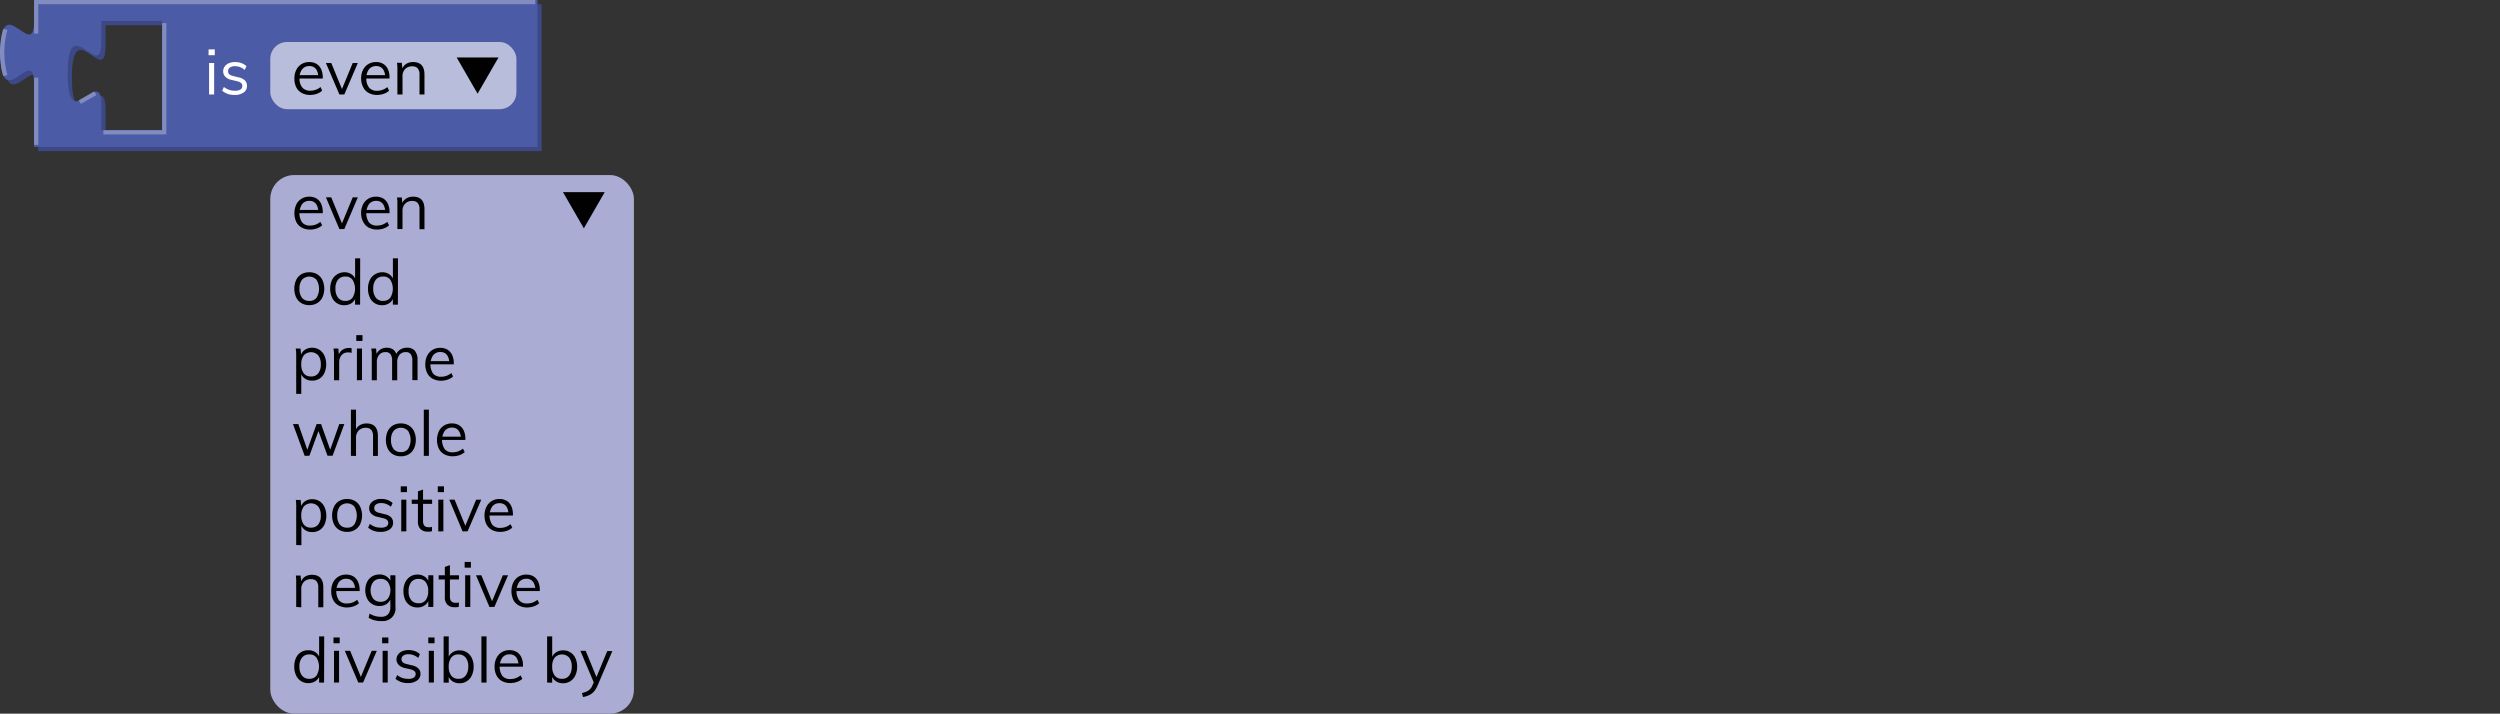 <svg xmlns="http://www.w3.org/2000/svg" viewBox="0 0 595.39 169.96"><rect x="0" y="0" width="595.39" height="169.96" fill="#333333" stroke="none"/><defs><style>.cls-1{fill:none;}.cls-2{fill:#3d4986;}.cls-3{fill:#4c5ba6;}.cls-4{fill:#818dc1;}.cls-5{isolation:isolate;}.cls-6{fill:#fff;}.cls-7{opacity:0.6;}.cls-8{fill:#010101;}.cls-9{fill:#aaacd4;}</style></defs><g id="Layer_2" data-name="Layer 2"><g id="Layer_1-2" data-name="Layer 1"><rect class="cls-1" x="0.12" width="595.28" height="18"/><path class="cls-2" d="M9.12,1H129V36H9.12V21c0-10-8,8-8-7.5s8,2.5,8-7.5Zm30.5,5H25.12v5c0,10-8-8-8,7.5s8-2.5,8,7.5v6h14.5Z"/><path class="cls-3" d="M8.12,0H128V35H8.12V20c0-10-8,8-8-7.5s8,2.5,8-7.5Zm30.5,5H24.12v5c0,10-8-8-8,7.5s8-2.5,8,7.5v6h14.5Z"/><path class="cls-4" d="M9.12,34.5h-1v-16h1ZM39.62,32h-15V31h14V5.5h1ZM19.26,24.73l-.49-.86,3.68-2.1.49.86ZM.77,18.13a20.9,20.9,0,0,1,0-11.26l1,.26a19.79,19.79,0,0,0,0,10.74ZM9.12,8h-1V0H127.48V1H9.12Z"/><g class="cls-5"><path class="cls-6" d="M49.67,11.76h1.48v1.38H49.67Zm.12,10.74V15H51V22.5Z"/><path class="cls-6" d="M55.91,22.61a4.42,4.42,0,0,1-3-1l.41-.9a4.18,4.18,0,0,0,1.23.68,4.27,4.27,0,0,0,1.42.22,2.43,2.43,0,0,0,1.3-.29,1,1,0,0,0,.44-.85.89.89,0,0,0-.3-.71,2.3,2.3,0,0,0-1-.43l-1.27-.3a2.86,2.86,0,0,1-1.47-.75A1.81,1.81,0,0,1,53.15,17a1.93,1.93,0,0,1,.36-1.16,2.34,2.34,0,0,1,1-.79A3.77,3.77,0,0,1,56,14.78a4.37,4.37,0,0,1,1.5.25,3.21,3.21,0,0,1,1.19.74l-.41.88a4.17,4.17,0,0,0-1.1-.67A3.37,3.37,0,0,0,56,15.77a2.12,2.12,0,0,0-1.25.31,1.09,1.09,0,0,0-.17,1.59,2,2,0,0,0,.9.42l1.27.32a3,3,0,0,1,1.57.74,1.81,1.81,0,0,1,.5,1.31A1.84,1.84,0,0,1,58.07,22,3.57,3.57,0,0,1,55.91,22.61Z"/></g><g class="cls-7"><rect class="cls-6" x="64.37" y="10" width="58.62" height="16" rx="4"/></g><g class="cls-5"><path class="cls-8" d="M76.72,21.6a3.58,3.58,0,0,1-1.27.74,4.77,4.77,0,0,1-1.58.27,4.13,4.13,0,0,1-2-.47,3.19,3.19,0,0,1-1.31-1.34,4.54,4.54,0,0,1-.45-2.09,4.5,4.5,0,0,1,.45-2.06,3.34,3.34,0,0,1,1.25-1.38,3.43,3.43,0,0,1,1.85-.49,3.2,3.2,0,0,1,1.73.44,2.86,2.86,0,0,1,1.1,1.27,4.76,4.76,0,0,1,.38,2v.22h-5.7V17.9h5l-.39.55a3.08,3.08,0,0,0-.52-2,1.88,1.88,0,0,0-1.59-.71,2.1,2.1,0,0,0-1.72.77,3.31,3.31,0,0,0-.62,2.14A3.27,3.27,0,0,0,72,20.85a2.39,2.39,0,0,0,1.91.75,3.65,3.65,0,0,0,1.27-.22,3.88,3.88,0,0,0,1.16-.66Z"/><path class="cls-8" d="M80.83,22.5,77.62,15h1.27l2.73,6.65h-.36L84,15h1.22L82,22.5Z"/><path class="cls-8" d="M92.66,21.6a3.49,3.49,0,0,1-1.27.74,4.73,4.73,0,0,1-1.58.27,4.16,4.16,0,0,1-2-.47,3.17,3.17,0,0,1-1.3-1.34A4.42,4.42,0,0,1,86,18.71a4.5,4.5,0,0,1,.45-2.06,3.41,3.41,0,0,1,1.25-1.38,3.49,3.49,0,0,1,1.86-.49,3.17,3.17,0,0,1,1.72.44,2.8,2.8,0,0,1,1.1,1.27,4.6,4.6,0,0,1,.39,2v.22H87.1V17.9h5l-.39.55a3.14,3.14,0,0,0-.52-2,1.91,1.91,0,0,0-1.6-.71,2.11,2.11,0,0,0-1.72.77,3.36,3.36,0,0,0-.62,2.14,3.32,3.32,0,0,0,.65,2.22,2.42,2.42,0,0,0,1.92.75,3.56,3.56,0,0,0,1.26-.22,3.81,3.81,0,0,0,1.17-.66Z"/><path class="cls-8" d="M94.64,22.5V17.07c0-.35,0-.7,0-1.06s-.05-.7-.1-1.05h1.16l.13,1.56-.15.12a2.58,2.58,0,0,1,1-1.39,3,3,0,0,1,1.7-.47c1.81,0,2.71,1,2.71,3V22.5H99.91V17.82a2.34,2.34,0,0,0-.42-1.54,1.67,1.67,0,0,0-1.32-.48,2.24,2.24,0,0,0-1.68.64,2.38,2.38,0,0,0-.63,1.74V22.5Z"/></g><polygon class="cls-8" points="113.74 22.31 118.72 13.69 108.76 13.69 113.74 22.31"/><rect class="cls-9" x="64.37" y="41.69" width="86.6" height="128.27" rx="5.67"/><g class="cls-5"><path class="cls-8" d="M76.72,53.66a3.58,3.58,0,0,1-1.27.74,4.77,4.77,0,0,1-1.58.27,4.13,4.13,0,0,1-2-.47,3.14,3.14,0,0,1-1.31-1.34,5,5,0,0,1,0-4.15,3.34,3.34,0,0,1,1.25-1.38,3.43,3.43,0,0,1,1.85-.49,3.29,3.29,0,0,1,1.73.44,2.91,2.91,0,0,1,1.1,1.27,4.76,4.76,0,0,1,.38,2v.22h-5.7V50h5l-.39.55a3.08,3.08,0,0,0-.52-2,1.88,1.88,0,0,0-1.59-.71,2.07,2.07,0,0,0-1.72.78,4,4,0,0,0,0,4.35,2.35,2.35,0,0,0,1.91.75,3.89,3.89,0,0,0,1.27-.21,4.15,4.15,0,0,0,1.16-.67Z"/><path class="cls-8" d="M80.83,54.56,77.62,47h1.27l2.73,6.65h-.36L84,47h1.22L82,54.56Z"/><path class="cls-8" d="M92.66,53.66a3.49,3.49,0,0,1-1.27.74,4.73,4.73,0,0,1-1.58.27,4.16,4.16,0,0,1-2-.47,3.12,3.12,0,0,1-1.3-1.34A4.39,4.39,0,0,1,86,50.77a4.5,4.5,0,0,1,.45-2.06,3.41,3.41,0,0,1,1.25-1.38,3.49,3.49,0,0,1,1.86-.49,3.26,3.26,0,0,1,1.72.44,2.85,2.85,0,0,1,1.1,1.27,4.6,4.6,0,0,1,.39,2v.22H87.1V50h5l-.39.55a3.14,3.14,0,0,0-.52-2,1.91,1.91,0,0,0-1.6-.71,2.09,2.09,0,0,0-1.72.78,4,4,0,0,0,0,4.35,2.39,2.39,0,0,0,1.92.75,3.79,3.79,0,0,0,1.26-.21,4.06,4.06,0,0,0,1.17-.67Z"/><path class="cls-8" d="M94.64,54.56V49.13c0-.35,0-.7,0-1.05s-.05-.71-.1-1.06h1.16l.13,1.56-.15.12a2.61,2.61,0,0,1,1-1.39,3.12,3.12,0,0,1,1.7-.47c1.81,0,2.71,1,2.71,3v4.74H99.91V49.88a2.29,2.29,0,0,0-.42-1.53,1.64,1.64,0,0,0-1.32-.49,2.24,2.24,0,0,0-1.68.64,2.38,2.38,0,0,0-.63,1.74v4.32Z"/><path class="cls-8" d="M73.66,72.67a3.64,3.64,0,0,1-1.89-.48,3.21,3.21,0,0,1-1.24-1.36,5.11,5.11,0,0,1,0-4.15,3.21,3.21,0,0,1,1.24-1.36,3.64,3.64,0,0,1,1.89-.48,3.6,3.6,0,0,1,1.88.48,3.21,3.21,0,0,1,1.24,1.36,5,5,0,0,1,0,4.15,3.21,3.21,0,0,1-1.24,1.36A3.6,3.6,0,0,1,73.66,72.67Zm0-1a2.06,2.06,0,0,0,1.71-.74,4.11,4.11,0,0,0,0-4.31,2.34,2.34,0,0,0-3.43,0,3.23,3.23,0,0,0-.62,2.14,3.36,3.36,0,0,0,.6,2.17A2.12,2.12,0,0,0,73.66,71.66Z"/><path class="cls-8" d="M85.76,72.56h-1.2v-2l.18.16a2.52,2.52,0,0,1-1,1.46,3,3,0,0,1-1.76.51,3.14,3.14,0,0,1-1.75-.49,3.19,3.19,0,0,1-1.17-1.38,4.83,4.83,0,0,1-.42-2.08,4.66,4.66,0,0,1,.41-2,3.09,3.09,0,0,1,1.17-1.35A3.2,3.2,0,0,1,82,64.84a2.91,2.91,0,0,1,1.76.52,2.51,2.51,0,0,1,1,1.44l-.19.15V61.52h1.21Zm-3.51-.9a2.06,2.06,0,0,0,1.7-.75,4.11,4.11,0,0,0,0-4.29,2,2,0,0,0-1.71-.76,2.12,2.12,0,0,0-1.73.75,3.18,3.18,0,0,0-.62,2.11,3.34,3.34,0,0,0,.62,2.17A2.07,2.07,0,0,0,82.25,71.66Z"/><path class="cls-8" d="M94.76,72.56h-1.2v-2l.18.16a2.52,2.52,0,0,1-1,1.46,3,3,0,0,1-1.76.51,3.14,3.14,0,0,1-1.75-.49,3.19,3.19,0,0,1-1.17-1.38,4.83,4.83,0,0,1-.42-2.08,4.66,4.66,0,0,1,.41-2,3.09,3.09,0,0,1,1.17-1.35A3.2,3.2,0,0,1,91,64.84a2.91,2.91,0,0,1,1.76.52,2.51,2.51,0,0,1,1,1.44l-.19.15V61.52h1.21Zm-3.51-.9a2.06,2.06,0,0,0,1.7-.75,4.11,4.11,0,0,0,0-4.29,2,2,0,0,0-1.71-.76,2.12,2.12,0,0,0-1.73.75,3.18,3.18,0,0,0-.62,2.11,3.34,3.34,0,0,0,.62,2.17A2.07,2.07,0,0,0,91.25,71.66Z"/><path class="cls-8" d="M70.54,93.8V85.13q0-.52,0-1A9.28,9.28,0,0,0,70.42,83h1.15l.14,1.56-.12.22a2.5,2.5,0,0,1,1-1.45,2.93,2.93,0,0,1,1.74-.51,3.14,3.14,0,0,1,1.75.49,3.33,3.33,0,0,1,1.18,1.38,5.2,5.2,0,0,1,0,4.14,3.22,3.22,0,0,1-1.17,1.35,3.28,3.28,0,0,1-1.76.47,2.93,2.93,0,0,1-1.74-.51,2.52,2.52,0,0,1-1-1.46l.16-.15V93.8Zm3.54-4.14a2.06,2.06,0,0,0,1.71-.75,3.26,3.26,0,0,0,.61-2.13,3.37,3.37,0,0,0-.61-2.15,2.33,2.33,0,0,0-3.44,0,3.35,3.35,0,0,0-.6,2.14,3.43,3.43,0,0,0,.6,2.16A2.09,2.09,0,0,0,74.08,89.66Z"/><path class="cls-8" d="M79.54,90.56V85.13q0-.52,0-1A9.28,9.28,0,0,0,79.42,83h1.15l.17,1.86-.17,0a2.35,2.35,0,0,1,.91-1.49,2.65,2.65,0,0,1,1.57-.5l.36,0,.33.07,0,1.11a2.45,2.45,0,0,0-.8-.12,2.06,2.06,0,0,0-1.25.34,2,2,0,0,0-.69.88,2.87,2.87,0,0,0-.22,1.12v4.3Z"/><path class="cls-8" d="M84.85,79.82h1.48V81.2H84.85ZM85,90.56V83h1.21v7.54Z"/><path class="cls-8" d="M88.54,90.56V85.13q0-.52,0-1A9.28,9.28,0,0,0,88.42,83h1.15l.14,1.56-.15.1a2.53,2.53,0,0,1,.93-1.36,2.67,2.67,0,0,1,1.59-.48,2.48,2.48,0,0,1,1.7.54A2.67,2.67,0,0,1,94.55,85l-.36-.2a2.53,2.53,0,0,1,1-1.45,2.85,2.85,0,0,1,1.75-.54,2.33,2.33,0,0,1,1.87.74,3.4,3.4,0,0,1,.63,2.24v4.74H98.2V85.88a2.49,2.49,0,0,0-.38-1.53,1.38,1.38,0,0,0-1.18-.49,1.87,1.87,0,0,0-1.5.64,2.66,2.66,0,0,0-.54,1.76v4.3H93.38V85.88A2.49,2.49,0,0,0,93,84.35a1.41,1.41,0,0,0-1.19-.49,1.87,1.87,0,0,0-1.51.64,2.61,2.61,0,0,0-.55,1.76v4.3Z"/><path class="cls-8" d="M107.9,89.66a3.49,3.49,0,0,1-1.27.74,4.73,4.73,0,0,1-1.58.27,4.16,4.16,0,0,1-2-.47,3.12,3.12,0,0,1-1.3-1.34,4.39,4.39,0,0,1-.46-2.09,4.5,4.5,0,0,1,.45-2.06A3.41,3.41,0,0,1,103,83.33a3.49,3.49,0,0,1,1.86-.49,3.26,3.26,0,0,1,1.72.44,2.85,2.85,0,0,1,1.1,1.27,4.6,4.6,0,0,1,.39,2v.22h-5.7V86h5l-.39.55a3.14,3.14,0,0,0-.52-2,1.91,1.91,0,0,0-1.6-.71,2.09,2.09,0,0,0-1.72.78,4,4,0,0,0,0,4.35,2.39,2.39,0,0,0,1.92.75,3.79,3.79,0,0,0,1.26-.21,4.06,4.06,0,0,0,1.17-.67Z"/><path class="cls-8" d="M72.56,108.56,69.77,101h1.28l2.32,6.64H73l2.4-6.64h1.07l2.37,6.64h-.39L80.8,101H82l-2.79,7.54H78l-2.49-6.79h.66l-2.48,6.79Z"/><path class="cls-8" d="M83.57,108.56v-11h1.22v5l-.2.15a2.61,2.61,0,0,1,1-1.39,3.12,3.12,0,0,1,1.7-.47c1.81,0,2.71,1,2.71,3v4.74H88.84v-4.68a2.29,2.29,0,0,0-.42-1.53,1.64,1.64,0,0,0-1.32-.49,2.24,2.24,0,0,0-1.68.64,2.38,2.38,0,0,0-.63,1.74v4.32Z"/><path class="cls-8" d="M95.47,108.67a3.64,3.64,0,0,1-1.89-.48,3.21,3.21,0,0,1-1.24-1.36,5.11,5.11,0,0,1,0-4.15,3.21,3.21,0,0,1,1.24-1.36,3.64,3.64,0,0,1,1.89-.48,3.6,3.6,0,0,1,1.88.48,3.21,3.21,0,0,1,1.24,1.36,5,5,0,0,1,0,4.15,3.21,3.21,0,0,1-1.24,1.36A3.6,3.6,0,0,1,95.47,108.67Zm0-1a2.06,2.06,0,0,0,1.71-.74,4.11,4.11,0,0,0,0-4.31,2.34,2.34,0,0,0-3.43,0,3.23,3.23,0,0,0-.62,2.14,3.36,3.36,0,0,0,.6,2.17A2.12,2.12,0,0,0,95.47,107.66Z"/><path class="cls-8" d="M100.93,108.56v-11h1.21v11Z"/><path class="cls-8" d="M110.68,107.66a3.58,3.58,0,0,1-1.27.74,4.77,4.77,0,0,1-1.58.27,4.13,4.13,0,0,1-2-.47,3.14,3.14,0,0,1-1.31-1.34,5,5,0,0,1,0-4.15,3.34,3.34,0,0,1,1.25-1.38,3.43,3.43,0,0,1,1.85-.49,3.29,3.29,0,0,1,1.73.44,2.91,2.91,0,0,1,1.1,1.27,4.76,4.76,0,0,1,.38,2v.22h-5.7V104h5l-.39.55a3.08,3.08,0,0,0-.52-2,1.88,1.88,0,0,0-1.59-.71,2.07,2.07,0,0,0-1.72.78,4,4,0,0,0,0,4.35,2.35,2.35,0,0,0,1.91.75,3.89,3.89,0,0,0,1.27-.21,4.15,4.15,0,0,0,1.16-.67Z"/><path class="cls-8" d="M70.54,129.8v-8.67q0-.52,0-1a9.28,9.28,0,0,0-.09-1.06h1.15l.14,1.56-.12.22a2.5,2.5,0,0,1,1-1.45,2.93,2.93,0,0,1,1.74-.51,3.14,3.14,0,0,1,1.75.49,3.33,3.33,0,0,1,1.18,1.38,5.2,5.2,0,0,1,0,4.14,3.22,3.22,0,0,1-1.17,1.35,3.28,3.28,0,0,1-1.76.47,2.93,2.93,0,0,1-1.74-.51,2.52,2.52,0,0,1-1-1.46l.16-.15v5.25Zm3.54-4.14a2.06,2.06,0,0,0,1.71-.75,3.26,3.26,0,0,0,.61-2.13,3.37,3.37,0,0,0-.61-2.15,2.33,2.33,0,0,0-3.44,0,3.35,3.35,0,0,0-.6,2.14,3.43,3.43,0,0,0,.6,2.16A2.09,2.09,0,0,0,74.08,125.66Z"/><path class="cls-8" d="M82.66,126.67a3.64,3.64,0,0,1-1.89-.48,3.21,3.21,0,0,1-1.24-1.36,5.11,5.11,0,0,1,0-4.15,3.21,3.21,0,0,1,1.24-1.36,3.64,3.64,0,0,1,1.89-.48,3.6,3.6,0,0,1,1.88.48,3.21,3.21,0,0,1,1.24,1.36,5,5,0,0,1,0,4.15,3.21,3.21,0,0,1-1.24,1.36A3.6,3.6,0,0,1,82.66,126.67Zm0-1a2.06,2.06,0,0,0,1.71-.74,4.11,4.11,0,0,0,0-4.31,2.34,2.34,0,0,0-3.43,0,3.23,3.23,0,0,0-.62,2.14,3.36,3.36,0,0,0,.6,2.17A2.12,2.12,0,0,0,82.66,125.66Z"/><path class="cls-8" d="M90.67,126.67a4.42,4.42,0,0,1-3-1l.41-.9a4.46,4.46,0,0,0,1.23.69,4.55,4.55,0,0,0,1.42.21,2.34,2.34,0,0,0,1.3-.29,1,1,0,0,0,.44-.85.9.9,0,0,0-.3-.71,2.42,2.42,0,0,0-1-.43l-1.27-.3a2.86,2.86,0,0,1-1.47-.75,1.81,1.81,0,0,1-.51-1.29,2,2,0,0,1,.36-1.16,2.42,2.42,0,0,1,1-.79,3.77,3.77,0,0,1,1.53-.28,4.37,4.37,0,0,1,1.5.25,3.21,3.21,0,0,1,1.19.74l-.41.88a3.87,3.87,0,0,0-1.1-.66,3.17,3.17,0,0,0-1.18-.22,2.12,2.12,0,0,0-1.25.31,1.09,1.09,0,0,0-.17,1.59,2,2,0,0,0,.9.42l1.27.32a3.07,3.07,0,0,1,1.57.74,1.95,1.95,0,0,1-.29,2.87A3.57,3.57,0,0,1,90.67,126.67Z"/><path class="cls-8" d="M95.44,115.82h1.48v1.38H95.44Zm.12,10.74V119h1.21v7.54Z"/><path class="cls-8" d="M98.06,120v-1h4.85v1Zm4.82,5.5v1a3.1,3.1,0,0,1-.51.11,3,3,0,0,1-.54,0,2.33,2.33,0,0,1-1.68-.6,2.41,2.41,0,0,1-.62-1.8v-7.19l1.22-.43v7.45a2,2,0,0,0,.17.93.91.91,0,0,0,.47.46,1.65,1.65,0,0,0,.68.13,2.41,2.41,0,0,0,.4,0A2.83,2.83,0,0,0,102.88,125.48Z"/><path class="cls-8" d="M104.26,115.82h1.48v1.38h-1.48Zm.12,10.74V119h1.21v7.54Z"/><path class="cls-8" d="M110.17,126.56,107,119h1.27l2.73,6.65h-.36l2.76-6.65h1.22l-3.26,7.53Z"/><path class="cls-8" d="M122,125.66a3.49,3.49,0,0,1-1.27.74,4.73,4.73,0,0,1-1.58.27,4.16,4.16,0,0,1-2-.47,3.12,3.12,0,0,1-1.3-1.34,4.39,4.39,0,0,1-.46-2.09,4.5,4.5,0,0,1,.45-2.06,3.41,3.41,0,0,1,1.25-1.38,3.49,3.49,0,0,1,1.86-.49,3.26,3.26,0,0,1,1.72.44,2.85,2.85,0,0,1,1.1,1.27,4.6,4.6,0,0,1,.39,2v.22h-5.7V122h5l-.39.55a3.14,3.14,0,0,0-.52-2,1.91,1.91,0,0,0-1.6-.71,2.09,2.09,0,0,0-1.72.78,4,4,0,0,0,0,4.35,2.39,2.39,0,0,0,1.92.75,3.79,3.79,0,0,0,1.26-.21,4.06,4.06,0,0,0,1.17-.67Z"/><path class="cls-8" d="M70.54,144.56v-5.43q0-.52,0-1a9.28,9.28,0,0,0-.09-1.06h1.15l.14,1.56-.15.12a2.61,2.61,0,0,1,1-1.39,3.09,3.09,0,0,1,1.69-.47c1.81,0,2.72,1,2.72,3v4.74H75.8v-4.68a2.29,2.29,0,0,0-.42-1.53,1.64,1.64,0,0,0-1.32-.49,2.24,2.24,0,0,0-1.68.64,2.38,2.38,0,0,0-.63,1.74v4.32Z"/><path class="cls-8" d="M85.49,143.66a3.49,3.49,0,0,1-1.27.74,4.73,4.73,0,0,1-1.58.27,4.16,4.16,0,0,1-2-.47,3.12,3.12,0,0,1-1.3-1.34,4.39,4.39,0,0,1-.46-2.09,4.5,4.5,0,0,1,.45-2.06,3.41,3.41,0,0,1,1.25-1.38,3.49,3.49,0,0,1,1.86-.49,3.26,3.26,0,0,1,1.72.44,2.85,2.85,0,0,1,1.1,1.27,4.6,4.6,0,0,1,.39,2v.22h-5.7V140h5l-.39.55a3.14,3.14,0,0,0-.52-2,1.91,1.91,0,0,0-1.6-.71,2.09,2.09,0,0,0-1.72.78,4,4,0,0,0,0,4.35,2.39,2.39,0,0,0,1.92.75,3.79,3.79,0,0,0,1.26-.21,4.06,4.06,0,0,0,1.17-.67Z"/><path class="cls-8" d="M90.79,147.91a5.53,5.53,0,0,1-3-.78l.21-1a6,6,0,0,0,1.33.58,5.23,5.23,0,0,0,1.43.18,2.21,2.21,0,0,0,1.64-.57,2.41,2.41,0,0,0,.56-1.72v-2l.17-.2a2.82,2.82,0,0,1-.57,1,2.55,2.55,0,0,1-.93.68,3.15,3.15,0,0,1-1.26.24,3.34,3.34,0,0,1-1.77-.47,3.29,3.29,0,0,1-1.18-1.32,4.7,4.7,0,0,1,0-3.93,3.26,3.26,0,0,1,1.18-1.31,3.34,3.34,0,0,1,1.77-.47,2.92,2.92,0,0,1,1.77.52,2.49,2.49,0,0,1,1,1.44l-.18-.16V137h1.21v7.48a3,3,0,0,1-3.4,3.41Zm-.15-4.59a2.1,2.1,0,0,0,1.71-.73,3.49,3.49,0,0,0,0-4,2.1,2.1,0,0,0-1.71-.73,2.19,2.19,0,0,0-1.75.73,3.46,3.46,0,0,0,0,4A2.21,2.21,0,0,0,90.64,143.32Z"/><path class="cls-8" d="M99.43,144.67a3.34,3.34,0,0,1-1.77-.47,3.22,3.22,0,0,1-1.17-1.35,4.93,4.93,0,0,1-.41-2.07,4.78,4.78,0,0,1,.42-2.07,3.26,3.26,0,0,1,1.18-1.38,3.12,3.12,0,0,1,1.75-.49,2.94,2.94,0,0,1,1.75.51,2.51,2.51,0,0,1,1,1.45l-.18.12V137h1.2v7.54H102v-1.95l.18.09a2.54,2.54,0,0,1-1,1.46A2.94,2.94,0,0,1,99.43,144.67Zm.24-1a2.06,2.06,0,0,0,1.71-.75,3.43,3.43,0,0,0,.6-2.16,3.35,3.35,0,0,0-.61-2.14,2.07,2.07,0,0,0-1.7-.75,2.13,2.13,0,0,0-1.74.77,3.38,3.38,0,0,0-.62,2.15,3.26,3.26,0,0,0,.62,2.13A2.12,2.12,0,0,0,99.67,143.66Z"/><path class="cls-8" d="M104.47,138v-1h4.84v1Zm4.81,5.5v1a3.22,3.22,0,0,1-.5.11,3.16,3.16,0,0,1-.55,0,2.29,2.29,0,0,1-1.67-.6,2.37,2.37,0,0,1-.62-1.8v-7.19l1.21-.43v7.45a2.11,2.11,0,0,0,.17.93,1,1,0,0,0,.48.46,1.6,1.6,0,0,0,.67.13,2.54,2.54,0,0,0,.41,0A2.73,2.73,0,0,0,109.28,143.48Z"/><path class="cls-8" d="M110.66,133.82h1.49v1.38h-1.49Zm.12,10.74V137H112v7.54Z"/><path class="cls-8" d="M116.57,144.56,113.36,137h1.28l2.73,6.65H117l2.76-6.65H121l-3.25,7.53Z"/><path class="cls-8" d="M128.41,143.66a3.58,3.58,0,0,1-1.27.74,4.77,4.77,0,0,1-1.58.27,4.13,4.13,0,0,1-2-.47,3.14,3.14,0,0,1-1.31-1.34,5,5,0,0,1,0-4.15,3.34,3.34,0,0,1,1.25-1.38,3.43,3.43,0,0,1,1.85-.49,3.29,3.29,0,0,1,1.73.44,2.91,2.91,0,0,1,1.1,1.27,4.76,4.76,0,0,1,.38,2v.22h-5.7V140h5l-.39.55a3.08,3.08,0,0,0-.52-2,1.88,1.88,0,0,0-1.59-.71,2.07,2.07,0,0,0-1.72.78,4,4,0,0,0,0,4.35,2.35,2.35,0,0,0,1.91.75,3.89,3.89,0,0,0,1.27-.21,4.15,4.15,0,0,0,1.16-.67Z"/><path class="cls-8" d="M77.18,162.56H76v-2l.18.16a2.52,2.52,0,0,1-1,1.46,3,3,0,0,1-1.76.51,3.14,3.14,0,0,1-1.75-.49,3.19,3.19,0,0,1-1.17-1.38,4.83,4.83,0,0,1-.42-2.08,4.66,4.66,0,0,1,.41-2.05,3.09,3.09,0,0,1,1.17-1.35,3.2,3.2,0,0,1,1.76-.48,2.91,2.91,0,0,1,1.76.52,2.51,2.51,0,0,1,1,1.44L76,157v-5.43h1.21Zm-3.51-.9a2.06,2.06,0,0,0,1.7-.75,4.11,4.11,0,0,0,0-4.29,2,2,0,0,0-1.71-.76,2.12,2.12,0,0,0-1.73.75,3.18,3.18,0,0,0-.62,2.11,3.34,3.34,0,0,0,.62,2.17A2.07,2.07,0,0,0,73.67,161.66Z"/><path class="cls-8" d="M79.42,151.82H80.9v1.38H79.42Zm.12,10.74V155h1.21v7.54Z"/><path class="cls-8" d="M85.33,162.56,82.12,155h1.27l2.73,6.65h-.36L88.52,155h1.22l-3.26,7.53Z"/><path class="cls-8" d="M91,151.82h1.49v1.38H91Zm.12,10.74V155h1.22v7.54Z"/><path class="cls-8" d="M97.19,162.67a4.4,4.4,0,0,1-3-1l.4-.9a4.37,4.37,0,0,0,1.24.69,4.51,4.51,0,0,0,1.42.21,2.28,2.28,0,0,0,1.29-.29,1,1,0,0,0,.45-.85.9.9,0,0,0-.3-.71,2.42,2.42,0,0,0-1-.43l-1.28-.3a2.78,2.78,0,0,1-1.46-.75,1.78,1.78,0,0,1-.52-1.29,2,2,0,0,1,.36-1.16,2.45,2.45,0,0,1,1-.79,3.77,3.77,0,0,1,1.53-.28,4.37,4.37,0,0,1,1.5.25,3.16,3.16,0,0,1,1.18.74l-.4.88a3.78,3.78,0,0,0-1.11-.66,3.08,3.08,0,0,0-1.17-.22,2.17,2.17,0,0,0-1.26.31,1,1,0,0,0-.44.86,1,1,0,0,0,.28.73,1.89,1.89,0,0,0,.89.42l1.28.32a3,3,0,0,1,1.56.74,1.79,1.79,0,0,1,.51,1.31,1.85,1.85,0,0,1-.8,1.56A3.57,3.57,0,0,1,97.19,162.67Z"/><path class="cls-8" d="M102,151.82h1.49v1.38H102Zm.12,10.74V155h1.22v7.54Z"/><path class="cls-8" d="M105.65,162.56v-11h1.22V157l-.17-.15a2.52,2.52,0,0,1,1-1.44,2.87,2.87,0,0,1,1.74-.52,3.17,3.17,0,0,1,1.75.48,3.31,3.31,0,0,1,1.18,1.35,4.66,4.66,0,0,1,.43,2.05,4.83,4.83,0,0,1-.43,2.08,3.23,3.23,0,0,1-1.19,1.38,3.08,3.08,0,0,1-1.74.49,2.93,2.93,0,0,1-1.74-.51,2.54,2.54,0,0,1-1-1.46l.17-.16v2Zm3.54-.9a2,2,0,0,0,1.71-.77,3.4,3.4,0,0,0,.62-2.17,3.24,3.24,0,0,0-.62-2.11,2.09,2.09,0,0,0-1.71-.75,2,2,0,0,0-1.72.76,3.33,3.33,0,0,0-.6,2.13,3.43,3.43,0,0,0,.6,2.16A2.07,2.07,0,0,0,109.19,161.66Z"/><path class="cls-8" d="M114.65,162.56v-11h1.22v11Z"/><path class="cls-8" d="M124.4,161.66a3.49,3.49,0,0,1-1.27.74,4.73,4.73,0,0,1-1.58.27,4.16,4.16,0,0,1-2-.47,3.12,3.12,0,0,1-1.3-1.34,4.39,4.39,0,0,1-.46-2.09,4.5,4.5,0,0,1,.45-2.06,3.41,3.41,0,0,1,1.25-1.38,3.49,3.49,0,0,1,1.86-.49,3.26,3.26,0,0,1,1.72.44,2.85,2.85,0,0,1,1.1,1.27,4.6,4.6,0,0,1,.39,2v.22h-5.7V158h5l-.39.55a3.14,3.14,0,0,0-.52-2,1.91,1.91,0,0,0-1.6-.71,2.09,2.09,0,0,0-1.72.78,4,4,0,0,0,0,4.35,2.39,2.39,0,0,0,1.92.75,3.79,3.79,0,0,0,1.26-.21,4.06,4.06,0,0,0,1.17-.67Z"/><path class="cls-8" d="M130.3,162.56v-11h1.21V157l-.16-.15a2.51,2.51,0,0,1,1-1.44,2.87,2.87,0,0,1,1.74-.52,3.1,3.1,0,0,1,2.93,1.83,4.52,4.52,0,0,1,.43,2.05,4.68,4.68,0,0,1-.43,2.08,3.21,3.21,0,0,1-1.18,1.38,3.14,3.14,0,0,1-1.75.49,2.93,2.93,0,0,1-1.74-.51,2.52,2.52,0,0,1-1-1.46l.16-.16v2Zm3.54-.9a2,2,0,0,0,1.71-.77,3.4,3.4,0,0,0,.61-2.17,3.24,3.24,0,0,0-.61-2.11,2.34,2.34,0,0,0-3.44,0,3.33,3.33,0,0,0-.6,2.13,3.43,3.43,0,0,0,.6,2.16A2.09,2.09,0,0,0,133.84,161.66Z"/><path class="cls-8" d="M141.61,163,138.22,155h1.27l2.73,6.66Zm-2.76,3-.26-.95a5.84,5.84,0,0,0,1.16-.38,2.45,2.45,0,0,0,.8-.56,3.21,3.21,0,0,0,.56-.92l.48-1.11.27-.37,2.76-6.66h1.22l-3.53,8.23a5.37,5.37,0,0,1-.91,1.47,3.66,3.66,0,0,1-1.15.83A6,6,0,0,1,138.85,166Z"/></g><polygon class="cls-8" points="139.05 54.38 144.02 45.75 134.07 45.75 139.05 54.38"/></g></g></svg>